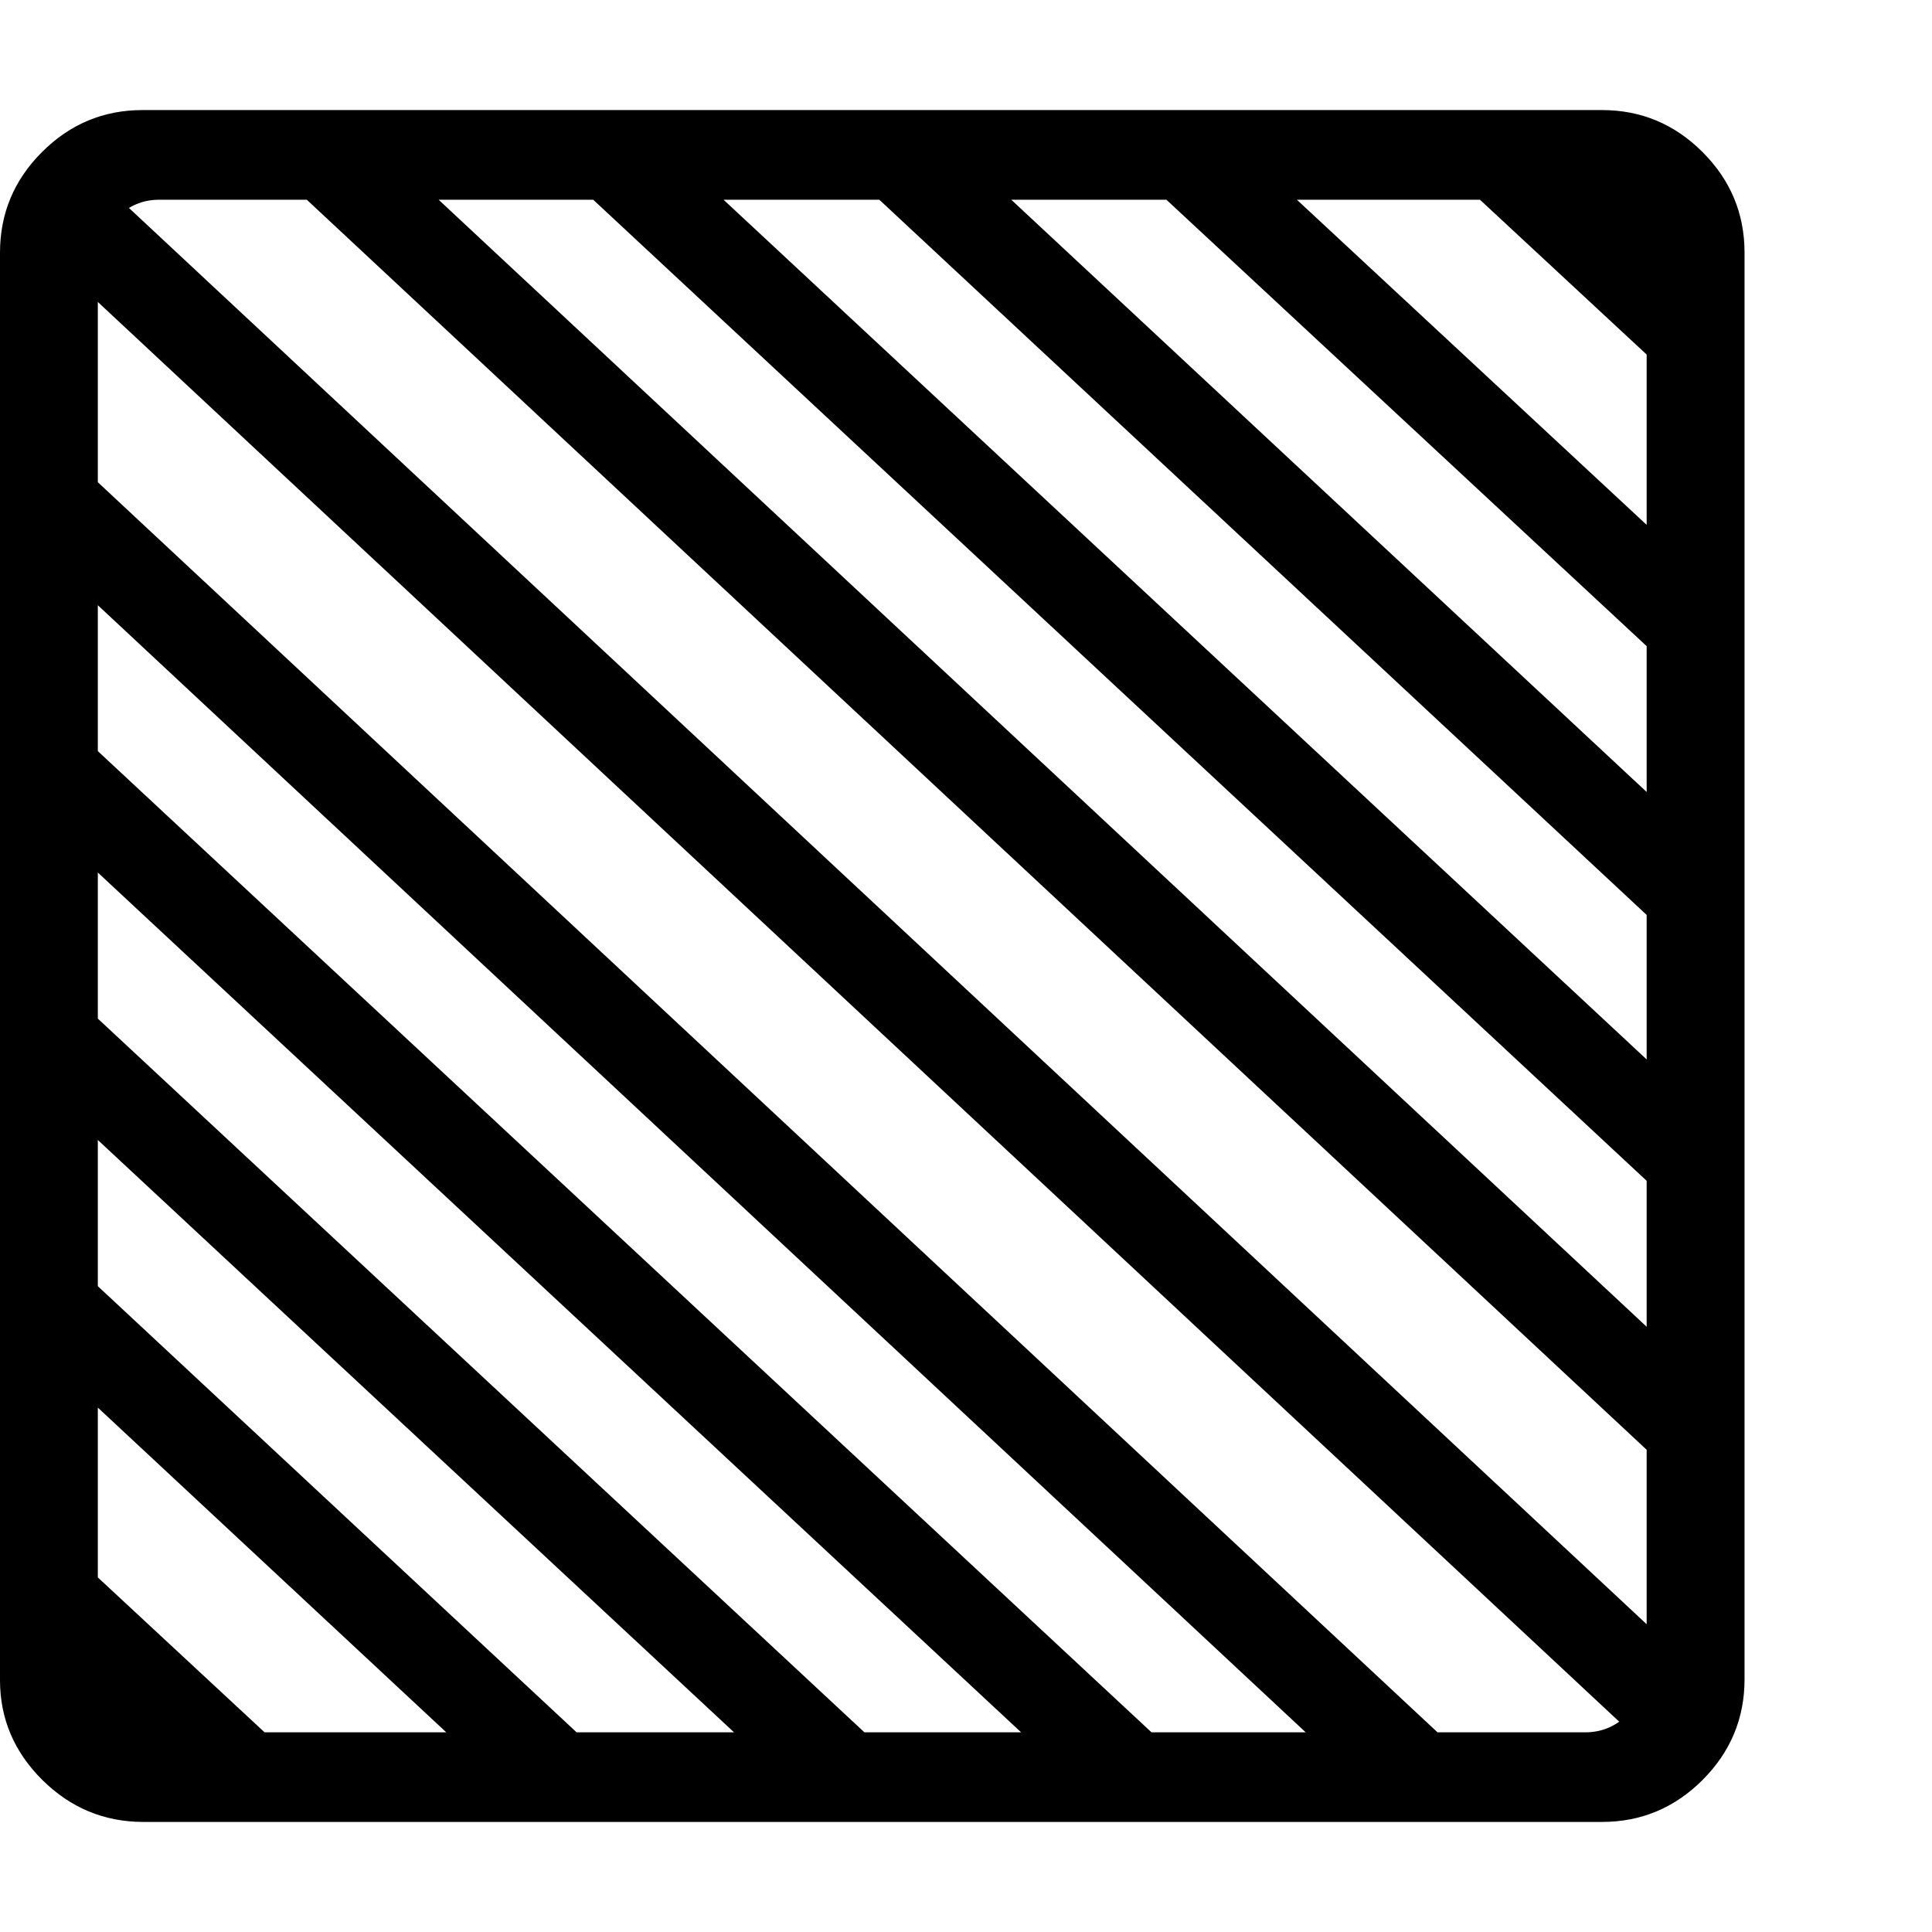 <svg version="1.1" xmlns="http://www.w3.org/2000/svg" style="fill:rgba(0,0,0,1.0)" width="256" height="256" viewBox="0 0 37.031 32.812">
  <defs>
    <style type="text/css" id="current-color-scheme">.ColorScheme-Highlight { color:#000000; }</style>
  </defs><path class="ColorScheme-Highlight" fill="currentColor" d="M2.75 32.812 L30.703 32.812 C31.453 32.812 32.096 32.544 32.633 32.008 C33.169 31.471 33.438 30.828 33.438 30.078 L33.438 2.734 C33.438 1.984 33.169 1.341 32.633 0.805 C32.096 0.268 31.453 -0 30.703 -0 L2.734 -0 C1.984 -0 1.341 0.268 0.805 0.805 C0.268 1.341 0 1.984 0 2.734 L0 30.094 C0 30.833 0.271 31.471 0.812 32.008 C1.354 32.544 2 32.812 2.75 32.812 Z M4.234 32.641 L5.391 31.391 L1.219 27.516 L0.062 28.766 Z M10.062 32.5 L11.219 31.25 L1.578 22.266 L0.422 23.516 Z M15.562 32.484 L16.719 31.234 L1.531 17.094 L0.375 18.344 Z M21.031 32.453 L22.188 31.203 L1.516 11.953 L0.359 13.203 Z M26.516 32.484 L27.703 31.234 L1.531 6.812 L0.344 8.062 Z M3.062 31.094 C2.74 31.094 2.461 30.979 2.227 30.75 C1.992 30.521 1.875 30.25 1.875 29.938 L1.875 2.891 C1.875 2.578 1.992 2.305 2.227 2.07 C2.461 1.836 2.734 1.719 3.047 1.719 L30.391 1.719 C30.703 1.719 30.977 1.836 31.211 2.07 C31.445 2.305 31.562 2.578 31.562 2.891 L31.562 29.922 C31.562 30.234 31.445 30.508 31.211 30.742 C30.977 30.977 30.703 31.094 30.391 31.094 Z M31.656 31.469 L32.844 30.219 L1.75 1.203 L0.562 2.453 Z M31.906 26 L33.094 24.75 L6.984 0.391 L5.797 1.641 Z M31.906 20.844 L33.062 19.594 L12.375 0.328 L11.219 1.578 Z M31.891 15.734 L33.078 14.484 L17.891 0.328 L16.703 1.578 Z M31.938 10.625 L33.094 9.375 L23.344 0.312 L22.188 1.562 Z M32.219 5.297 L33.375 4.047 L29.203 0.172 L28.047 1.422 Z M37.031 27.344" /></svg>